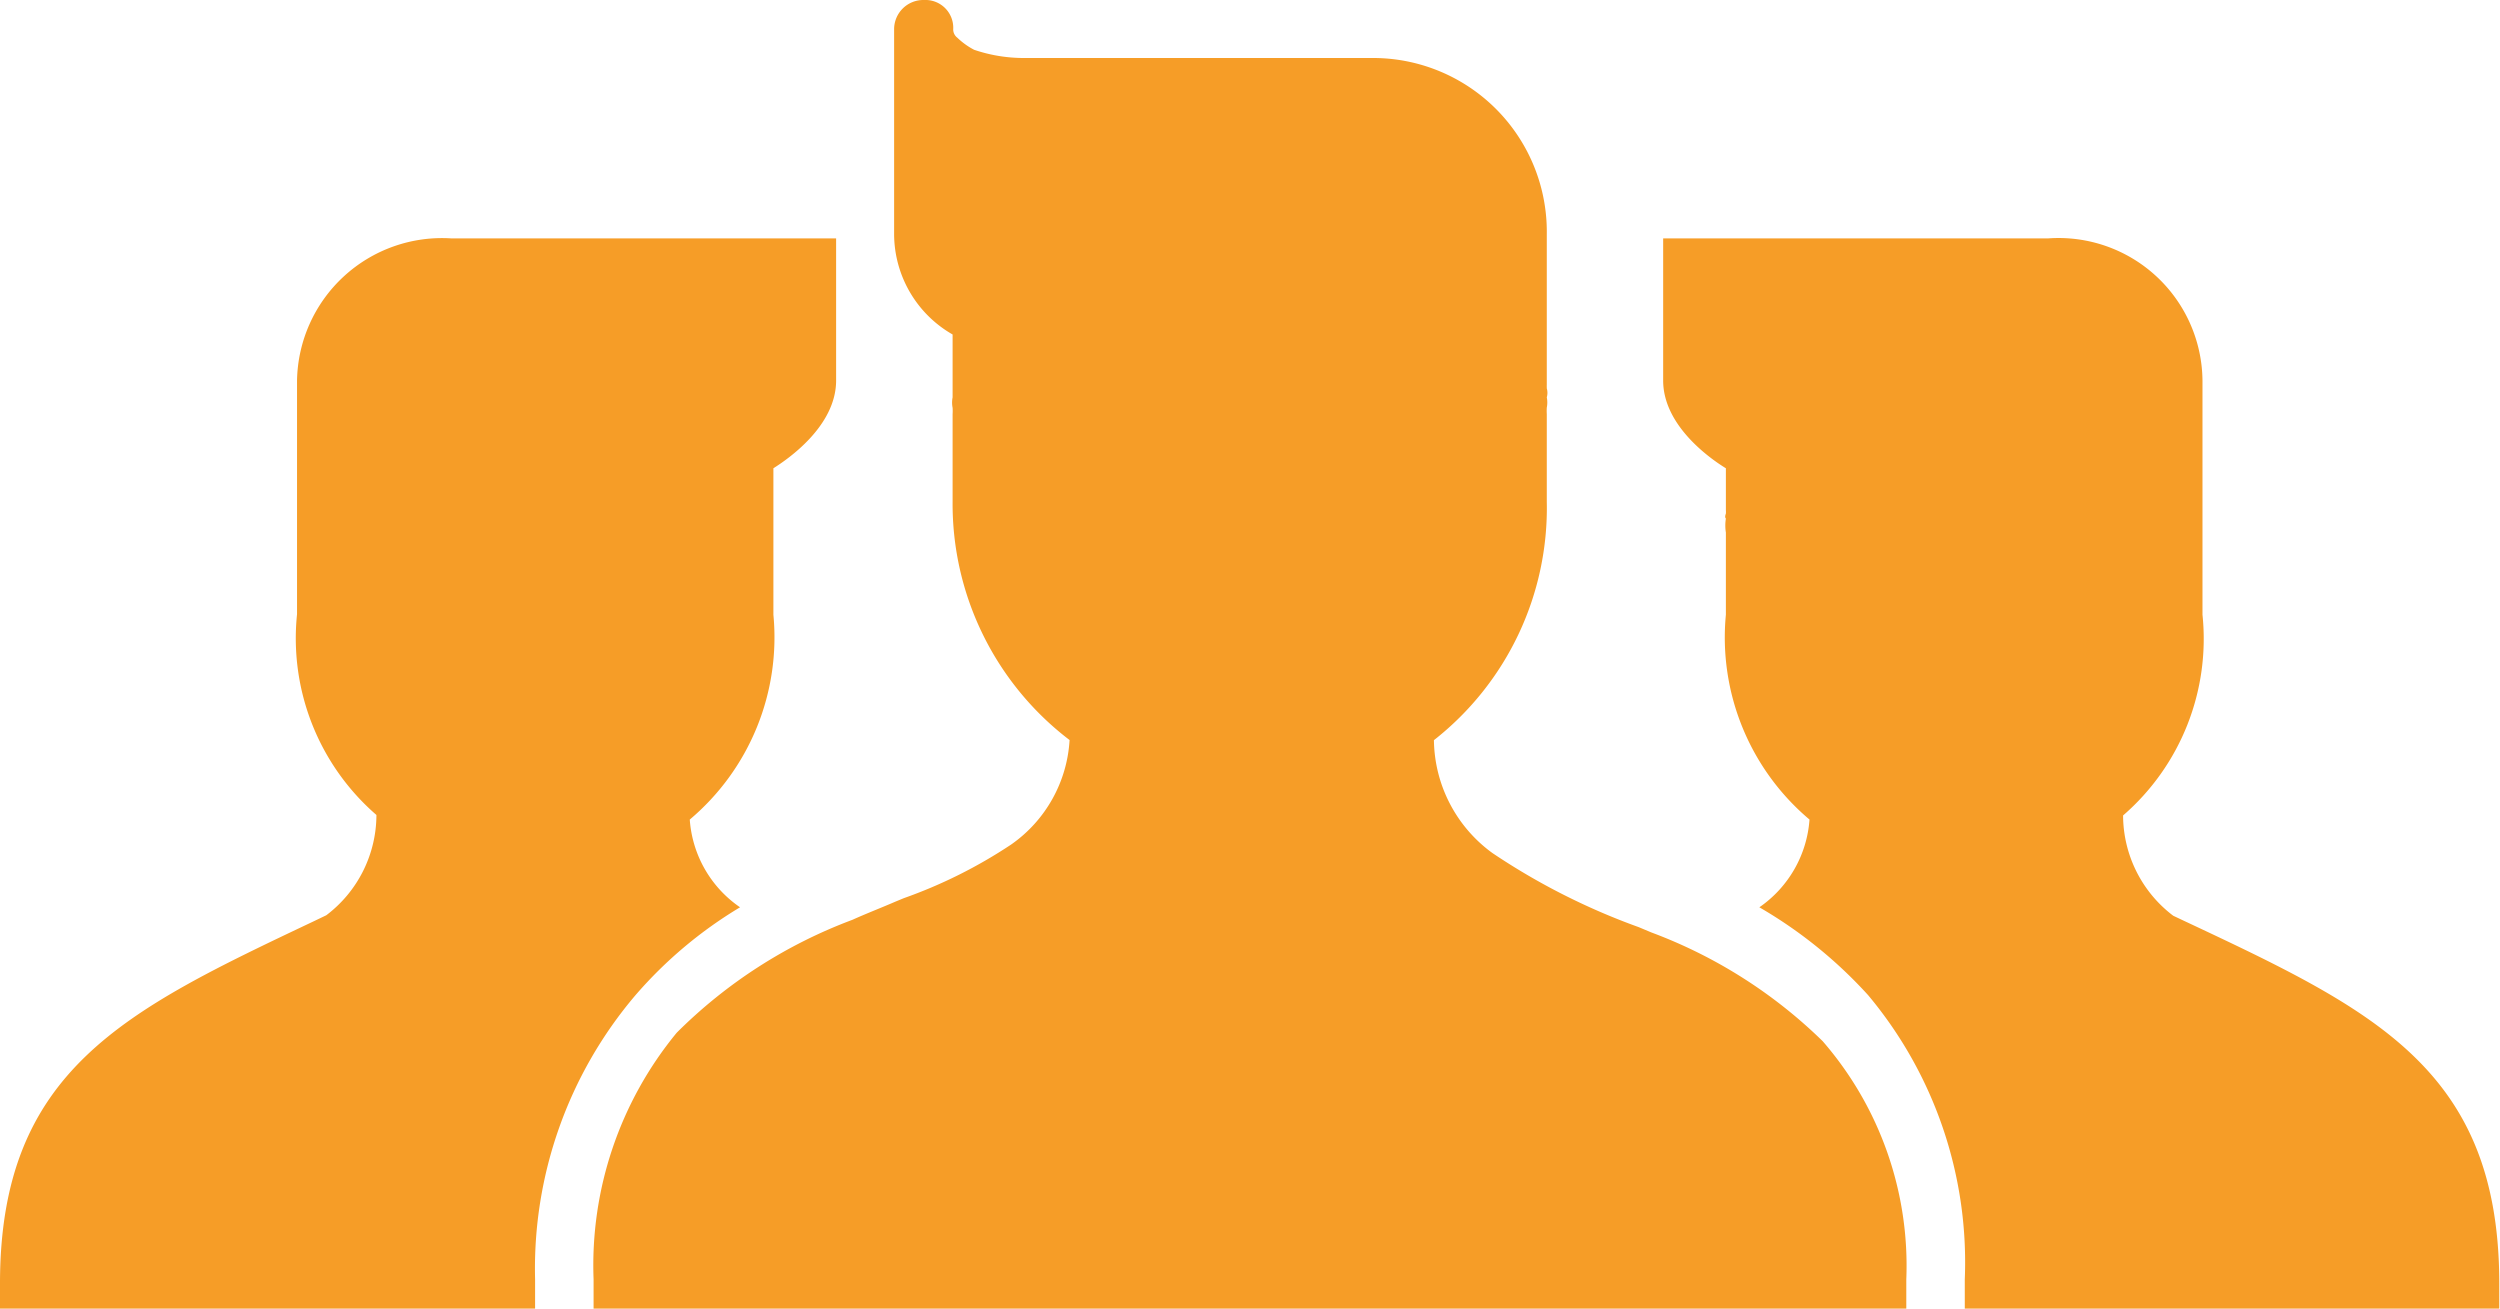 <svg xmlns="http://www.w3.org/2000/svg" viewBox="0 0 20.688 10.829">
  <defs>
    <style>
      .cls-1 {
        fill: #f69d27;
      }
    </style>
  </defs>
  <path id="Shape" class="cls-1" d="M20.687,10.829H16.259v-.242a3.445,3.445,0,0,0-.8-2.352,3.764,3.764,0,0,0-.9-.727.965.965,0,0,0,.415-.726,1.971,1.971,0,0,1-.692-1.695V4.464c0-.019,0-.038,0-.057a.373.373,0,0,1,0-.116c-.009-.009-.006-.024,0-.041a.166.166,0,0,0,0-.028V3.875c-.121-.074-.519-.348-.519-.726V1.973h3.183a1.191,1.191,0,0,1,1.28,1.176V5.087a1.934,1.934,0,0,1-.657,1.661,1.045,1.045,0,0,0,.415.83l.074.035c1.58.742,2.624,1.231,2.624,3.01v.206Zm-4.912,0H4.912v-.242A3.029,3.029,0,0,1,5.6,8.546a4.078,4.078,0,0,1,1.453-.934c.12-.054.24-.1.355-.15l.07-.029a4.025,4.025,0,0,0,.889-.444,1.135,1.135,0,0,0,.484-.865,2.456,2.456,0,0,1-.968-1.972V3.426a.416.416,0,0,0,0-.051.224.224,0,0,1,0-.087V2.768a.96.96,0,0,1-.484-.83V.243A.242.242,0,0,1,7.645,0h.023a.23.23,0,0,1,.22.243.086.086,0,0,0,.034.069.6.6,0,0,0,.139.1,1.277,1.277,0,0,0,.415.068h2.872A1.438,1.438,0,0,1,12.8,1.939V3.184a.168.168,0,0,0,0,.018v.012a.133.133,0,0,1,0,.074.218.218,0,0,1,0,.085.452.452,0,0,0,0,.054v.726a2.442,2.442,0,0,1-.934,1.972,1.172,1.172,0,0,0,.484.934,5.518,5.518,0,0,0,1.21.613l.105.044a4.051,4.051,0,0,1,1.418.9,2.834,2.834,0,0,1,.692,1.972v.241Zm-11.347,0H0v-.207c0-1.768,1.033-2.257,2.6-3l.1-.048a1.043,1.043,0,0,0,.415-.83,1.935,1.935,0,0,1-.657-1.661V3.149a1.2,1.2,0,0,1,1.28-1.176H6.919V3.149c0,.378-.4.651-.519.726V5.087a1.972,1.972,0,0,1-.692,1.695.961.961,0,0,0,.416.726,3.564,3.564,0,0,0-.865.727,3.492,3.492,0,0,0-.831,2.352v.241Z"/>
</svg>
